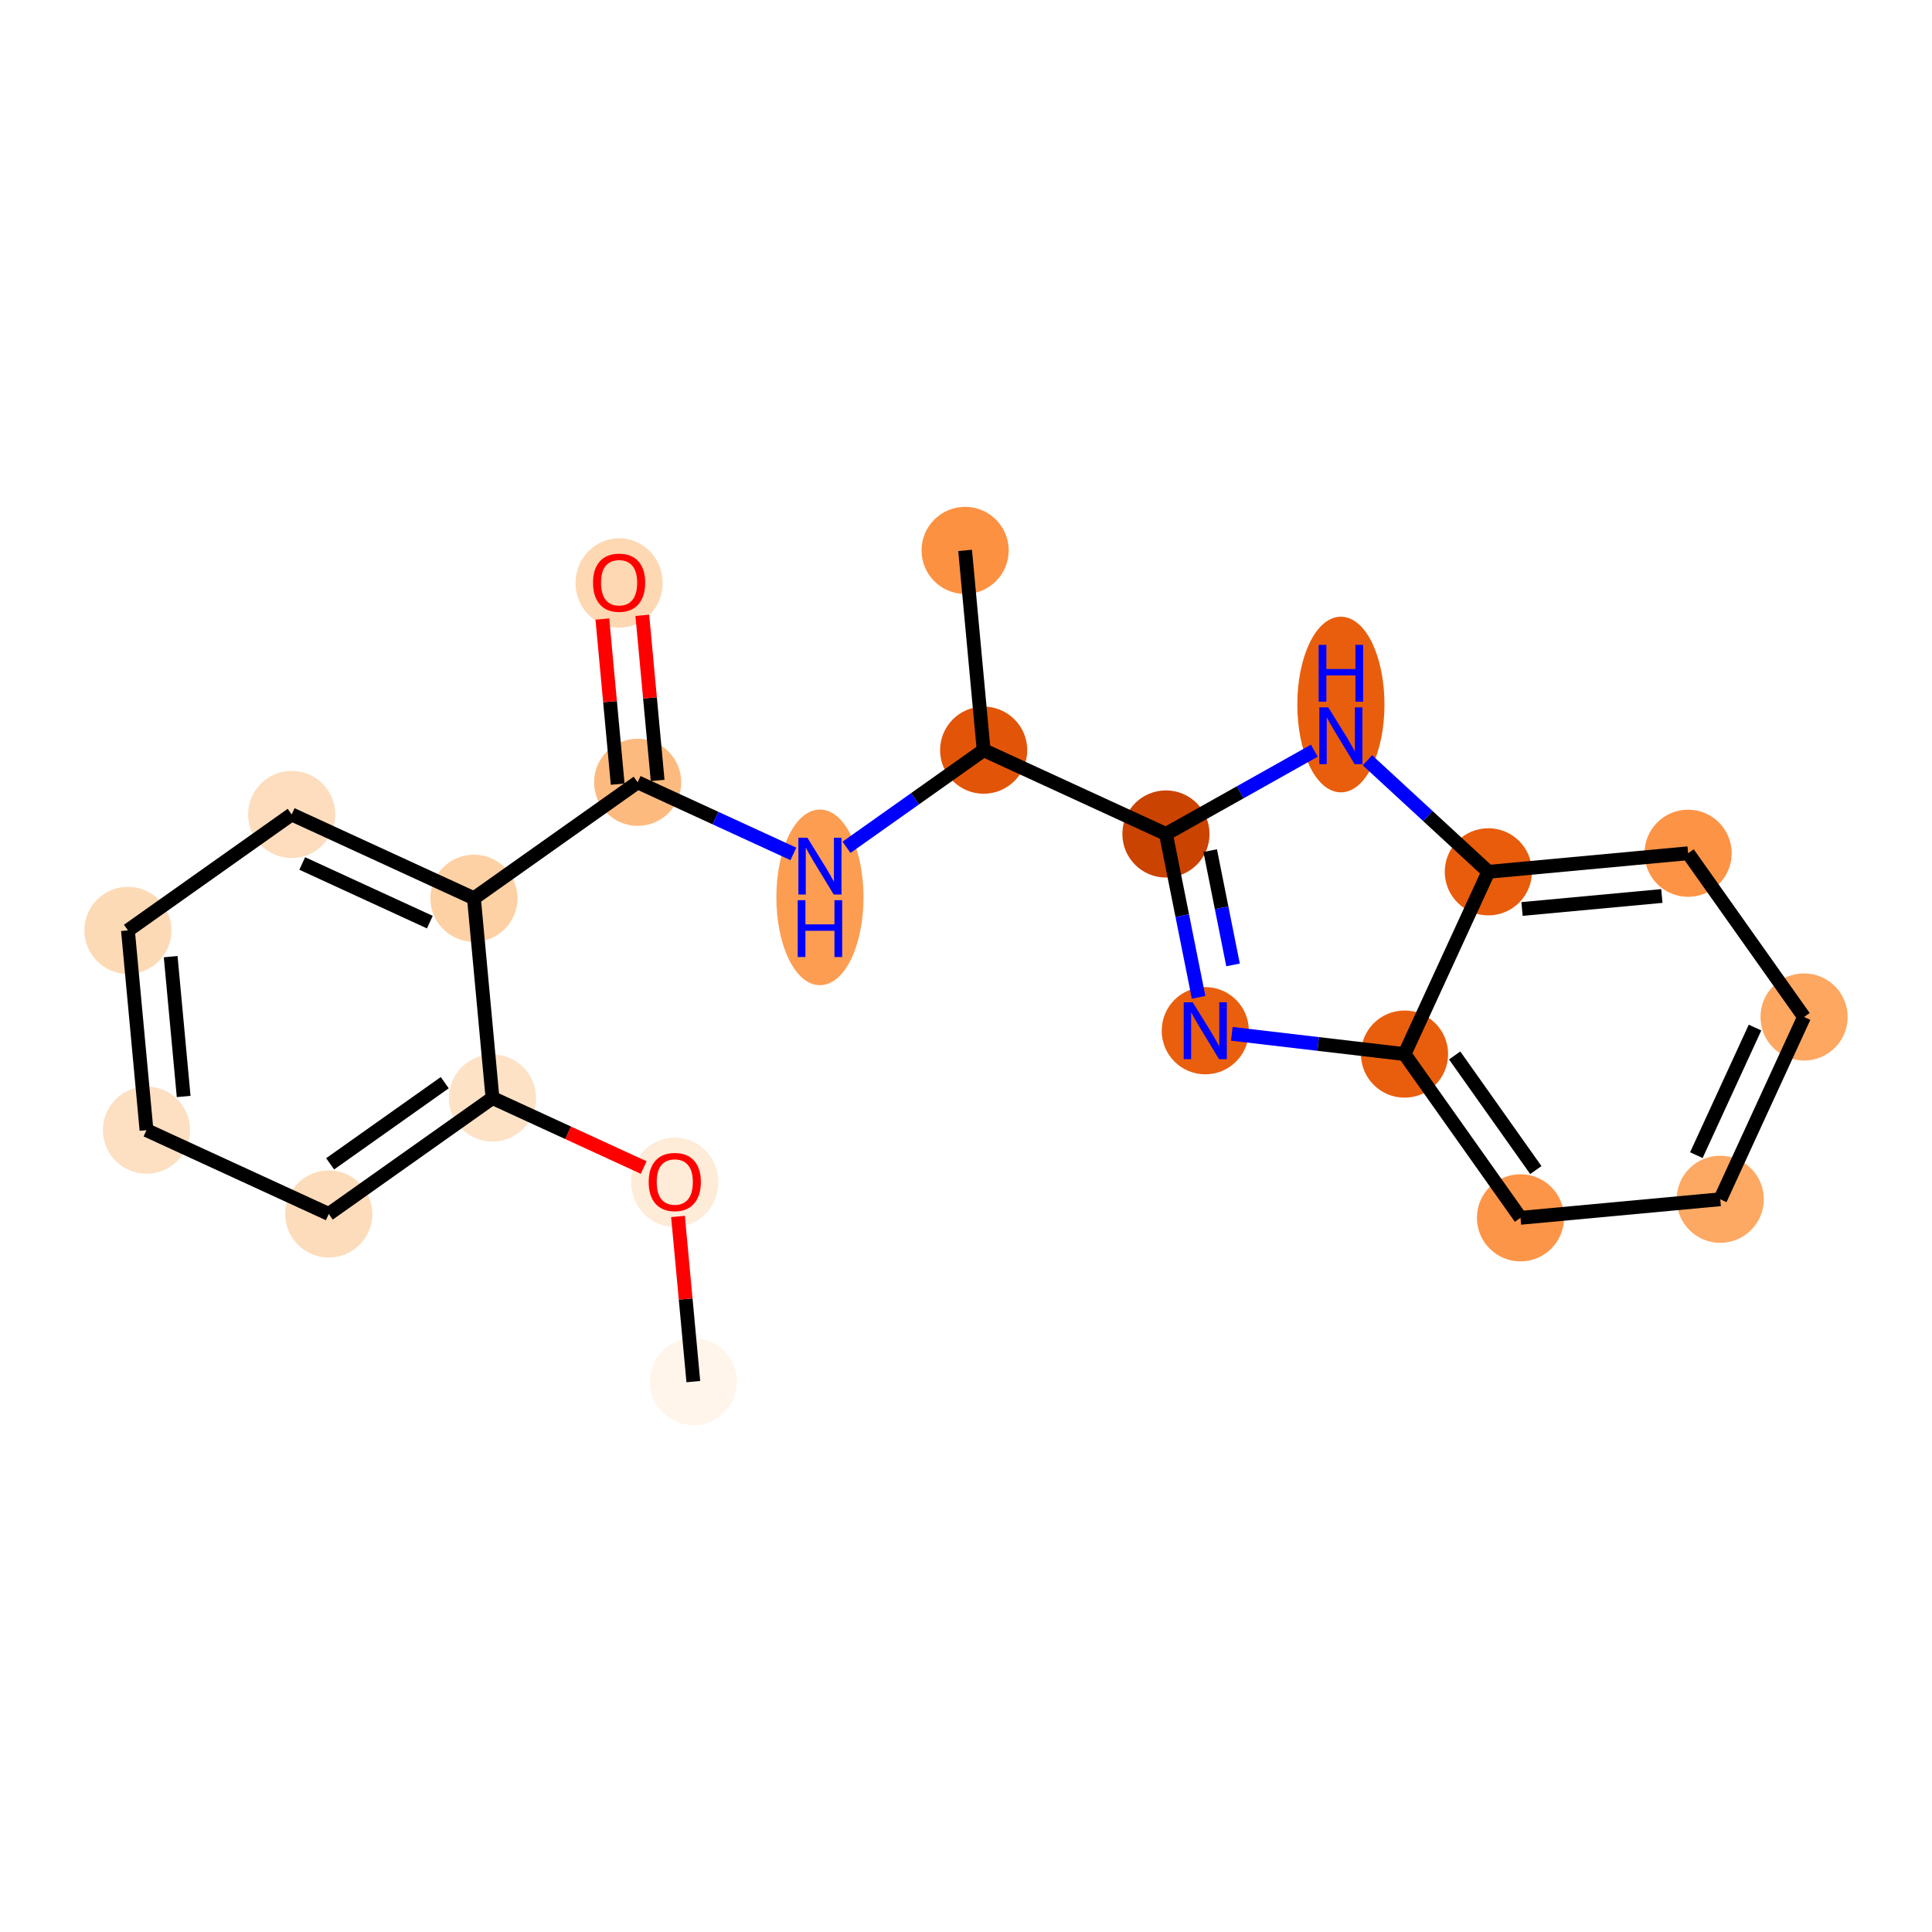 <?xml version='1.0' encoding='iso-8859-1'?>
<svg version='1.1' baseProfile='full'
              xmlns='http://www.w3.org/2000/svg'
                      xmlns:rdkit='http://www.rdkit.org/xml'
                      xmlns:xlink='http://www.w3.org/1999/xlink'
                  xml:space='preserve'
width='280px' height='280px' viewBox='0 0 280 280'>
<!-- END OF HEADER -->
<rect style='opacity:1.0;fill:#FFFFFF;stroke:none' width='280' height='280' x='0' y='0'> </rect>
<ellipse cx='100.482' cy='200.231' rx='5.815' ry='5.815'  style='fill:#FFF5EB;fill-rule:evenodd;stroke:#FFF5EB;stroke-width:1.0px;stroke-linecap:butt;stroke-linejoin:miter;stroke-opacity:1' />
<ellipse cx='97.793' cy='171.344' rx='5.815' ry='5.979'  style='fill:#FEEBD8;fill-rule:evenodd;stroke:#FEEBD8;stroke-width:1.0px;stroke-linecap:butt;stroke-linejoin:miter;stroke-opacity:1' />
<ellipse cx='71.376' cy='159.133' rx='5.815' ry='5.815'  style='fill:#FDE2C6;fill-rule:evenodd;stroke:#FDE2C6;stroke-width:1.0px;stroke-linecap:butt;stroke-linejoin:miter;stroke-opacity:1' />
<ellipse cx='47.648' cy='175.937' rx='5.815' ry='5.815'  style='fill:#FDDCBB;fill-rule:evenodd;stroke:#FDDCBB;stroke-width:1.0px;stroke-linecap:butt;stroke-linejoin:miter;stroke-opacity:1' />
<ellipse cx='21.231' cy='163.791' rx='5.815' ry='5.815'  style='fill:#FDDFC1;fill-rule:evenodd;stroke:#FDDFC1;stroke-width:1.0px;stroke-linecap:butt;stroke-linejoin:miter;stroke-opacity:1' />
<ellipse cx='18.542' cy='134.839' rx='5.815' ry='5.815'  style='fill:#FDDAB6;fill-rule:evenodd;stroke:#FDDAB6;stroke-width:1.0px;stroke-linecap:butt;stroke-linejoin:miter;stroke-opacity:1' />
<ellipse cx='42.27' cy='118.035' rx='5.815' ry='5.815'  style='fill:#FDDDBD;fill-rule:evenodd;stroke:#FDDDBD;stroke-width:1.0px;stroke-linecap:butt;stroke-linejoin:miter;stroke-opacity:1' />
<ellipse cx='68.687' cy='130.182' rx='5.815' ry='5.815'  style='fill:#FDD1A4;fill-rule:evenodd;stroke:#FDD1A4;stroke-width:1.0px;stroke-linecap:butt;stroke-linejoin:miter;stroke-opacity:1' />
<ellipse cx='92.415' cy='113.378' rx='5.815' ry='5.815'  style='fill:#FDBA7F;fill-rule:evenodd;stroke:#FDBA7F;stroke-width:1.0px;stroke-linecap:butt;stroke-linejoin:miter;stroke-opacity:1' />
<ellipse cx='89.726' cy='84.49' rx='5.815' ry='5.979'  style='fill:#FDD8B2;fill-rule:evenodd;stroke:#FDD8B2;stroke-width:1.0px;stroke-linecap:butt;stroke-linejoin:miter;stroke-opacity:1' />
<ellipse cx='118.832' cy='130.053' rx='5.815' ry='12.227'  style='fill:#FD9D52;fill-rule:evenodd;stroke:#FD9D52;stroke-width:1.0px;stroke-linecap:butt;stroke-linejoin:miter;stroke-opacity:1' />
<ellipse cx='142.56' cy='108.72' rx='5.815' ry='5.815'  style='fill:#E25508;fill-rule:evenodd;stroke:#E25508;stroke-width:1.0px;stroke-linecap:butt;stroke-linejoin:miter;stroke-opacity:1' />
<ellipse cx='139.871' cy='79.769' rx='5.815' ry='5.815'  style='fill:#FD9142;fill-rule:evenodd;stroke:#FD9142;stroke-width:1.0px;stroke-linecap:butt;stroke-linejoin:miter;stroke-opacity:1' />
<ellipse cx='168.977' cy='120.867' rx='5.815' ry='5.815'  style='fill:#CB4301;fill-rule:evenodd;stroke:#CB4301;stroke-width:1.0px;stroke-linecap:butt;stroke-linejoin:miter;stroke-opacity:1' />
<ellipse cx='174.678' cy='149.378' rx='5.815' ry='5.822'  style='fill:#E95F0D;fill-rule:evenodd;stroke:#E95F0D;stroke-width:1.0px;stroke-linecap:butt;stroke-linejoin:miter;stroke-opacity:1' />
<ellipse cx='203.555' cy='152.767' rx='5.815' ry='5.815'  style='fill:#E95E0D;fill-rule:evenodd;stroke:#E95E0D;stroke-width:1.0px;stroke-linecap:butt;stroke-linejoin:miter;stroke-opacity:1' />
<ellipse cx='220.36' cy='176.495' rx='5.815' ry='5.815'  style='fill:#FD9548;fill-rule:evenodd;stroke:#FD9548;stroke-width:1.0px;stroke-linecap:butt;stroke-linejoin:miter;stroke-opacity:1' />
<ellipse cx='249.311' cy='173.806' rx='5.815' ry='5.815'  style='fill:#FDA863;fill-rule:evenodd;stroke:#FDA863;stroke-width:1.0px;stroke-linecap:butt;stroke-linejoin:miter;stroke-opacity:1' />
<ellipse cx='261.458' cy='147.389' rx='5.815' ry='5.815'  style='fill:#FDA761;fill-rule:evenodd;stroke:#FDA761;stroke-width:1.0px;stroke-linecap:butt;stroke-linejoin:miter;stroke-opacity:1' />
<ellipse cx='244.653' cy='123.661' rx='5.815' ry='5.815'  style='fill:#FD9345;fill-rule:evenodd;stroke:#FD9345;stroke-width:1.0px;stroke-linecap:butt;stroke-linejoin:miter;stroke-opacity:1' />
<ellipse cx='215.702' cy='126.35' rx='5.815' ry='5.815'  style='fill:#E85C0C;fill-rule:evenodd;stroke:#E85C0C;stroke-width:1.0px;stroke-linecap:butt;stroke-linejoin:miter;stroke-opacity:1' />
<ellipse cx='194.332' cy='102.106' rx='5.815' ry='12.227'  style='fill:#E95E0D;fill-rule:evenodd;stroke:#E95E0D;stroke-width:1.0px;stroke-linecap:butt;stroke-linejoin:miter;stroke-opacity:1' />
<path class='bond-0 atom-0 atom-1' d='M 100.482,200.231 L 99.371,188.265' style='fill:none;fill-rule:evenodd;stroke:#000000;stroke-width:2.0px;stroke-linecap:butt;stroke-linejoin:miter;stroke-opacity:1' />
<path class='bond-0 atom-0 atom-1' d='M 99.371,188.265 L 98.259,176.298' style='fill:none;fill-rule:evenodd;stroke:#FF0000;stroke-width:2.0px;stroke-linecap:butt;stroke-linejoin:miter;stroke-opacity:1' />
<path class='bond-1 atom-1 atom-2' d='M 93.287,169.208 L 82.332,164.17' style='fill:none;fill-rule:evenodd;stroke:#FF0000;stroke-width:2.0px;stroke-linecap:butt;stroke-linejoin:miter;stroke-opacity:1' />
<path class='bond-1 atom-1 atom-2' d='M 82.332,164.17 L 71.376,159.133' style='fill:none;fill-rule:evenodd;stroke:#000000;stroke-width:2.0px;stroke-linecap:butt;stroke-linejoin:miter;stroke-opacity:1' />
<path class='bond-2 atom-2 atom-3' d='M 71.376,159.133 L 47.648,175.937' style='fill:none;fill-rule:evenodd;stroke:#000000;stroke-width:2.0px;stroke-linecap:butt;stroke-linejoin:miter;stroke-opacity:1' />
<path class='bond-2 atom-2 atom-3' d='M 64.456,156.908 L 47.847,168.671' style='fill:none;fill-rule:evenodd;stroke:#000000;stroke-width:2.0px;stroke-linecap:butt;stroke-linejoin:miter;stroke-opacity:1' />
<path class='bond-21 atom-7 atom-2' d='M 68.687,130.182 L 71.376,159.133' style='fill:none;fill-rule:evenodd;stroke:#000000;stroke-width:2.0px;stroke-linecap:butt;stroke-linejoin:miter;stroke-opacity:1' />
<path class='bond-3 atom-3 atom-4' d='M 47.648,175.937 L 21.231,163.791' style='fill:none;fill-rule:evenodd;stroke:#000000;stroke-width:2.0px;stroke-linecap:butt;stroke-linejoin:miter;stroke-opacity:1' />
<path class='bond-4 atom-4 atom-5' d='M 21.231,163.791 L 18.542,134.839' style='fill:none;fill-rule:evenodd;stroke:#000000;stroke-width:2.0px;stroke-linecap:butt;stroke-linejoin:miter;stroke-opacity:1' />
<path class='bond-4 atom-4 atom-5' d='M 26.618,158.91 L 24.736,138.644' style='fill:none;fill-rule:evenodd;stroke:#000000;stroke-width:2.0px;stroke-linecap:butt;stroke-linejoin:miter;stroke-opacity:1' />
<path class='bond-5 atom-5 atom-6' d='M 18.542,134.839 L 42.27,118.035' style='fill:none;fill-rule:evenodd;stroke:#000000;stroke-width:2.0px;stroke-linecap:butt;stroke-linejoin:miter;stroke-opacity:1' />
<path class='bond-6 atom-6 atom-7' d='M 42.27,118.035 L 68.687,130.182' style='fill:none;fill-rule:evenodd;stroke:#000000;stroke-width:2.0px;stroke-linecap:butt;stroke-linejoin:miter;stroke-opacity:1' />
<path class='bond-6 atom-6 atom-7' d='M 43.803,125.141 L 62.295,133.643' style='fill:none;fill-rule:evenodd;stroke:#000000;stroke-width:2.0px;stroke-linecap:butt;stroke-linejoin:miter;stroke-opacity:1' />
<path class='bond-7 atom-7 atom-8' d='M 68.687,130.182 L 92.415,113.378' style='fill:none;fill-rule:evenodd;stroke:#000000;stroke-width:2.0px;stroke-linecap:butt;stroke-linejoin:miter;stroke-opacity:1' />
<path class='bond-8 atom-8 atom-9' d='M 95.31,113.109 L 94.199,101.142' style='fill:none;fill-rule:evenodd;stroke:#000000;stroke-width:2.0px;stroke-linecap:butt;stroke-linejoin:miter;stroke-opacity:1' />
<path class='bond-8 atom-8 atom-9' d='M 94.199,101.142 L 93.088,89.176' style='fill:none;fill-rule:evenodd;stroke:#FF0000;stroke-width:2.0px;stroke-linecap:butt;stroke-linejoin:miter;stroke-opacity:1' />
<path class='bond-8 atom-8 atom-9' d='M 89.52,113.646 L 88.409,101.68' style='fill:none;fill-rule:evenodd;stroke:#000000;stroke-width:2.0px;stroke-linecap:butt;stroke-linejoin:miter;stroke-opacity:1' />
<path class='bond-8 atom-8 atom-9' d='M 88.409,101.68 L 87.297,89.714' style='fill:none;fill-rule:evenodd;stroke:#FF0000;stroke-width:2.0px;stroke-linecap:butt;stroke-linejoin:miter;stroke-opacity:1' />
<path class='bond-9 atom-8 atom-10' d='M 92.415,113.378 L 103.699,118.566' style='fill:none;fill-rule:evenodd;stroke:#000000;stroke-width:2.0px;stroke-linecap:butt;stroke-linejoin:miter;stroke-opacity:1' />
<path class='bond-9 atom-8 atom-10' d='M 103.699,118.566 L 114.983,123.754' style='fill:none;fill-rule:evenodd;stroke:#0000FF;stroke-width:2.0px;stroke-linecap:butt;stroke-linejoin:miter;stroke-opacity:1' />
<path class='bond-10 atom-10 atom-11' d='M 122.682,122.798 L 132.621,115.759' style='fill:none;fill-rule:evenodd;stroke:#0000FF;stroke-width:2.0px;stroke-linecap:butt;stroke-linejoin:miter;stroke-opacity:1' />
<path class='bond-10 atom-10 atom-11' d='M 132.621,115.759 L 142.56,108.72' style='fill:none;fill-rule:evenodd;stroke:#000000;stroke-width:2.0px;stroke-linecap:butt;stroke-linejoin:miter;stroke-opacity:1' />
<path class='bond-11 atom-11 atom-12' d='M 142.56,108.72 L 139.871,79.769' style='fill:none;fill-rule:evenodd;stroke:#000000;stroke-width:2.0px;stroke-linecap:butt;stroke-linejoin:miter;stroke-opacity:1' />
<path class='bond-12 atom-11 atom-13' d='M 142.56,108.72 L 168.977,120.867' style='fill:none;fill-rule:evenodd;stroke:#000000;stroke-width:2.0px;stroke-linecap:butt;stroke-linejoin:miter;stroke-opacity:1' />
<path class='bond-13 atom-13 atom-14' d='M 168.977,120.867 L 171.343,132.701' style='fill:none;fill-rule:evenodd;stroke:#000000;stroke-width:2.0px;stroke-linecap:butt;stroke-linejoin:miter;stroke-opacity:1' />
<path class='bond-13 atom-13 atom-14' d='M 171.343,132.701 L 173.709,144.534' style='fill:none;fill-rule:evenodd;stroke:#0000FF;stroke-width:2.0px;stroke-linecap:butt;stroke-linejoin:miter;stroke-opacity:1' />
<path class='bond-13 atom-13 atom-14' d='M 175.389,123.277 L 177.045,131.561' style='fill:none;fill-rule:evenodd;stroke:#000000;stroke-width:2.0px;stroke-linecap:butt;stroke-linejoin:miter;stroke-opacity:1' />
<path class='bond-13 atom-13 atom-14' d='M 177.045,131.561 L 178.702,139.844' style='fill:none;fill-rule:evenodd;stroke:#0000FF;stroke-width:2.0px;stroke-linecap:butt;stroke-linejoin:miter;stroke-opacity:1' />
<path class='bond-22 atom-21 atom-13' d='M 190.482,108.796 L 179.73,114.831' style='fill:none;fill-rule:evenodd;stroke:#0000FF;stroke-width:2.0px;stroke-linecap:butt;stroke-linejoin:miter;stroke-opacity:1' />
<path class='bond-22 atom-21 atom-13' d='M 179.73,114.831 L 168.977,120.867' style='fill:none;fill-rule:evenodd;stroke:#000000;stroke-width:2.0px;stroke-linecap:butt;stroke-linejoin:miter;stroke-opacity:1' />
<path class='bond-14 atom-14 atom-15' d='M 178.527,149.83 L 191.041,151.299' style='fill:none;fill-rule:evenodd;stroke:#0000FF;stroke-width:2.0px;stroke-linecap:butt;stroke-linejoin:miter;stroke-opacity:1' />
<path class='bond-14 atom-14 atom-15' d='M 191.041,151.299 L 203.555,152.767' style='fill:none;fill-rule:evenodd;stroke:#000000;stroke-width:2.0px;stroke-linecap:butt;stroke-linejoin:miter;stroke-opacity:1' />
<path class='bond-15 atom-15 atom-16' d='M 203.555,152.767 L 220.36,176.495' style='fill:none;fill-rule:evenodd;stroke:#000000;stroke-width:2.0px;stroke-linecap:butt;stroke-linejoin:miter;stroke-opacity:1' />
<path class='bond-15 atom-15 atom-16' d='M 210.821,152.966 L 222.585,169.575' style='fill:none;fill-rule:evenodd;stroke:#000000;stroke-width:2.0px;stroke-linecap:butt;stroke-linejoin:miter;stroke-opacity:1' />
<path class='bond-23 atom-20 atom-15' d='M 215.702,126.35 L 203.555,152.767' style='fill:none;fill-rule:evenodd;stroke:#000000;stroke-width:2.0px;stroke-linecap:butt;stroke-linejoin:miter;stroke-opacity:1' />
<path class='bond-16 atom-16 atom-17' d='M 220.36,176.495 L 249.311,173.806' style='fill:none;fill-rule:evenodd;stroke:#000000;stroke-width:2.0px;stroke-linecap:butt;stroke-linejoin:miter;stroke-opacity:1' />
<path class='bond-17 atom-17 atom-18' d='M 249.311,173.806 L 261.458,147.389' style='fill:none;fill-rule:evenodd;stroke:#000000;stroke-width:2.0px;stroke-linecap:butt;stroke-linejoin:miter;stroke-opacity:1' />
<path class='bond-17 atom-17 atom-18' d='M 245.849,167.414 L 254.352,148.923' style='fill:none;fill-rule:evenodd;stroke:#000000;stroke-width:2.0px;stroke-linecap:butt;stroke-linejoin:miter;stroke-opacity:1' />
<path class='bond-18 atom-18 atom-19' d='M 261.458,147.389 L 244.653,123.661' style='fill:none;fill-rule:evenodd;stroke:#000000;stroke-width:2.0px;stroke-linecap:butt;stroke-linejoin:miter;stroke-opacity:1' />
<path class='bond-19 atom-19 atom-20' d='M 244.653,123.661 L 215.702,126.35' style='fill:none;fill-rule:evenodd;stroke:#000000;stroke-width:2.0px;stroke-linecap:butt;stroke-linejoin:miter;stroke-opacity:1' />
<path class='bond-19 atom-19 atom-20' d='M 240.848,129.855 L 220.583,131.737' style='fill:none;fill-rule:evenodd;stroke:#000000;stroke-width:2.0px;stroke-linecap:butt;stroke-linejoin:miter;stroke-opacity:1' />
<path class='bond-20 atom-20 atom-21' d='M 215.702,126.35 L 206.942,118.268' style='fill:none;fill-rule:evenodd;stroke:#000000;stroke-width:2.0px;stroke-linecap:butt;stroke-linejoin:miter;stroke-opacity:1' />
<path class='bond-20 atom-20 atom-21' d='M 206.942,118.268 L 198.181,110.186' style='fill:none;fill-rule:evenodd;stroke:#0000FF;stroke-width:2.0px;stroke-linecap:butt;stroke-linejoin:miter;stroke-opacity:1' />
<path  class='atom-1' d='M 94.013 171.303
Q 94.013 169.326, 94.99 168.221
Q 95.967 167.116, 97.793 167.116
Q 99.619 167.116, 100.596 168.221
Q 101.573 169.326, 101.573 171.303
Q 101.573 173.304, 100.585 174.443
Q 99.596 175.572, 97.793 175.572
Q 95.979 175.572, 94.99 174.443
Q 94.013 173.315, 94.013 171.303
M 97.793 174.641
Q 99.049 174.641, 99.724 173.804
Q 100.41 172.955, 100.41 171.303
Q 100.41 169.687, 99.724 168.872
Q 99.049 168.047, 97.793 168.047
Q 96.537 168.047, 95.851 168.861
Q 95.177 169.675, 95.177 171.303
Q 95.177 172.966, 95.851 173.804
Q 96.537 174.641, 97.793 174.641
' fill='#FF0000'/>
<path  class='atom-9' d='M 85.946 84.45
Q 85.946 82.472, 86.923 81.368
Q 87.9 80.263, 89.726 80.263
Q 91.552 80.263, 92.529 81.368
Q 93.506 82.472, 93.506 84.45
Q 93.506 86.45, 92.517 87.59
Q 91.529 88.718, 89.726 88.718
Q 87.912 88.718, 86.923 87.59
Q 85.946 86.462, 85.946 84.45
M 89.726 87.788
Q 90.982 87.788, 91.657 86.95
Q 92.343 86.101, 92.343 84.45
Q 92.343 82.833, 91.657 82.019
Q 90.982 81.193, 89.726 81.193
Q 88.47 81.193, 87.784 82.007
Q 87.109 82.821, 87.109 84.45
Q 87.109 86.113, 87.784 86.95
Q 88.47 87.788, 89.726 87.788
' fill='#FF0000'/>
<path  class='atom-10' d='M 117.012 121.407
L 119.71 125.769
Q 119.978 126.199, 120.408 126.978
Q 120.838 127.757, 120.862 127.804
L 120.862 121.407
L 121.955 121.407
L 121.955 129.642
L 120.827 129.642
L 117.931 124.873
Q 117.594 124.315, 117.233 123.675
Q 116.884 123.036, 116.779 122.838
L 116.779 129.642
L 115.709 129.642
L 115.709 121.407
L 117.012 121.407
' fill='#0000FF'/>
<path  class='atom-10' d='M 115.611 130.465
L 116.727 130.465
L 116.727 133.966
L 120.937 133.966
L 120.937 130.465
L 122.054 130.465
L 122.054 138.699
L 120.937 138.699
L 120.937 134.896
L 116.727 134.896
L 116.727 138.699
L 115.611 138.699
L 115.611 130.465
' fill='#0000FF'/>
<path  class='atom-14' d='M 172.857 145.261
L 175.556 149.623
Q 175.823 150.053, 176.254 150.832
Q 176.684 151.611, 176.707 151.658
L 176.707 145.261
L 177.8 145.261
L 177.8 153.496
L 176.672 153.496
L 173.776 148.727
Q 173.439 148.169, 173.078 147.529
Q 172.73 146.89, 172.625 146.692
L 172.625 153.496
L 171.555 153.496
L 171.555 145.261
L 172.857 145.261
' fill='#0000FF'/>
<path  class='atom-21' d='M 192.511 102.518
L 195.21 106.879
Q 195.477 107.309, 195.908 108.089
Q 196.338 108.868, 196.361 108.914
L 196.361 102.518
L 197.454 102.518
L 197.454 110.752
L 196.326 110.752
L 193.43 105.984
Q 193.093 105.425, 192.732 104.786
Q 192.384 104.146, 192.279 103.948
L 192.279 110.752
L 191.209 110.752
L 191.209 102.518
L 192.511 102.518
' fill='#0000FF'/>
<path  class='atom-21' d='M 191.11 93.46
L 192.227 93.46
L 192.227 96.961
L 196.437 96.961
L 196.437 93.46
L 197.553 93.46
L 197.553 101.694
L 196.437 101.694
L 196.437 97.891
L 192.227 97.891
L 192.227 101.694
L 191.11 101.694
L 191.11 93.46
' fill='#0000FF'/>
</svg>
